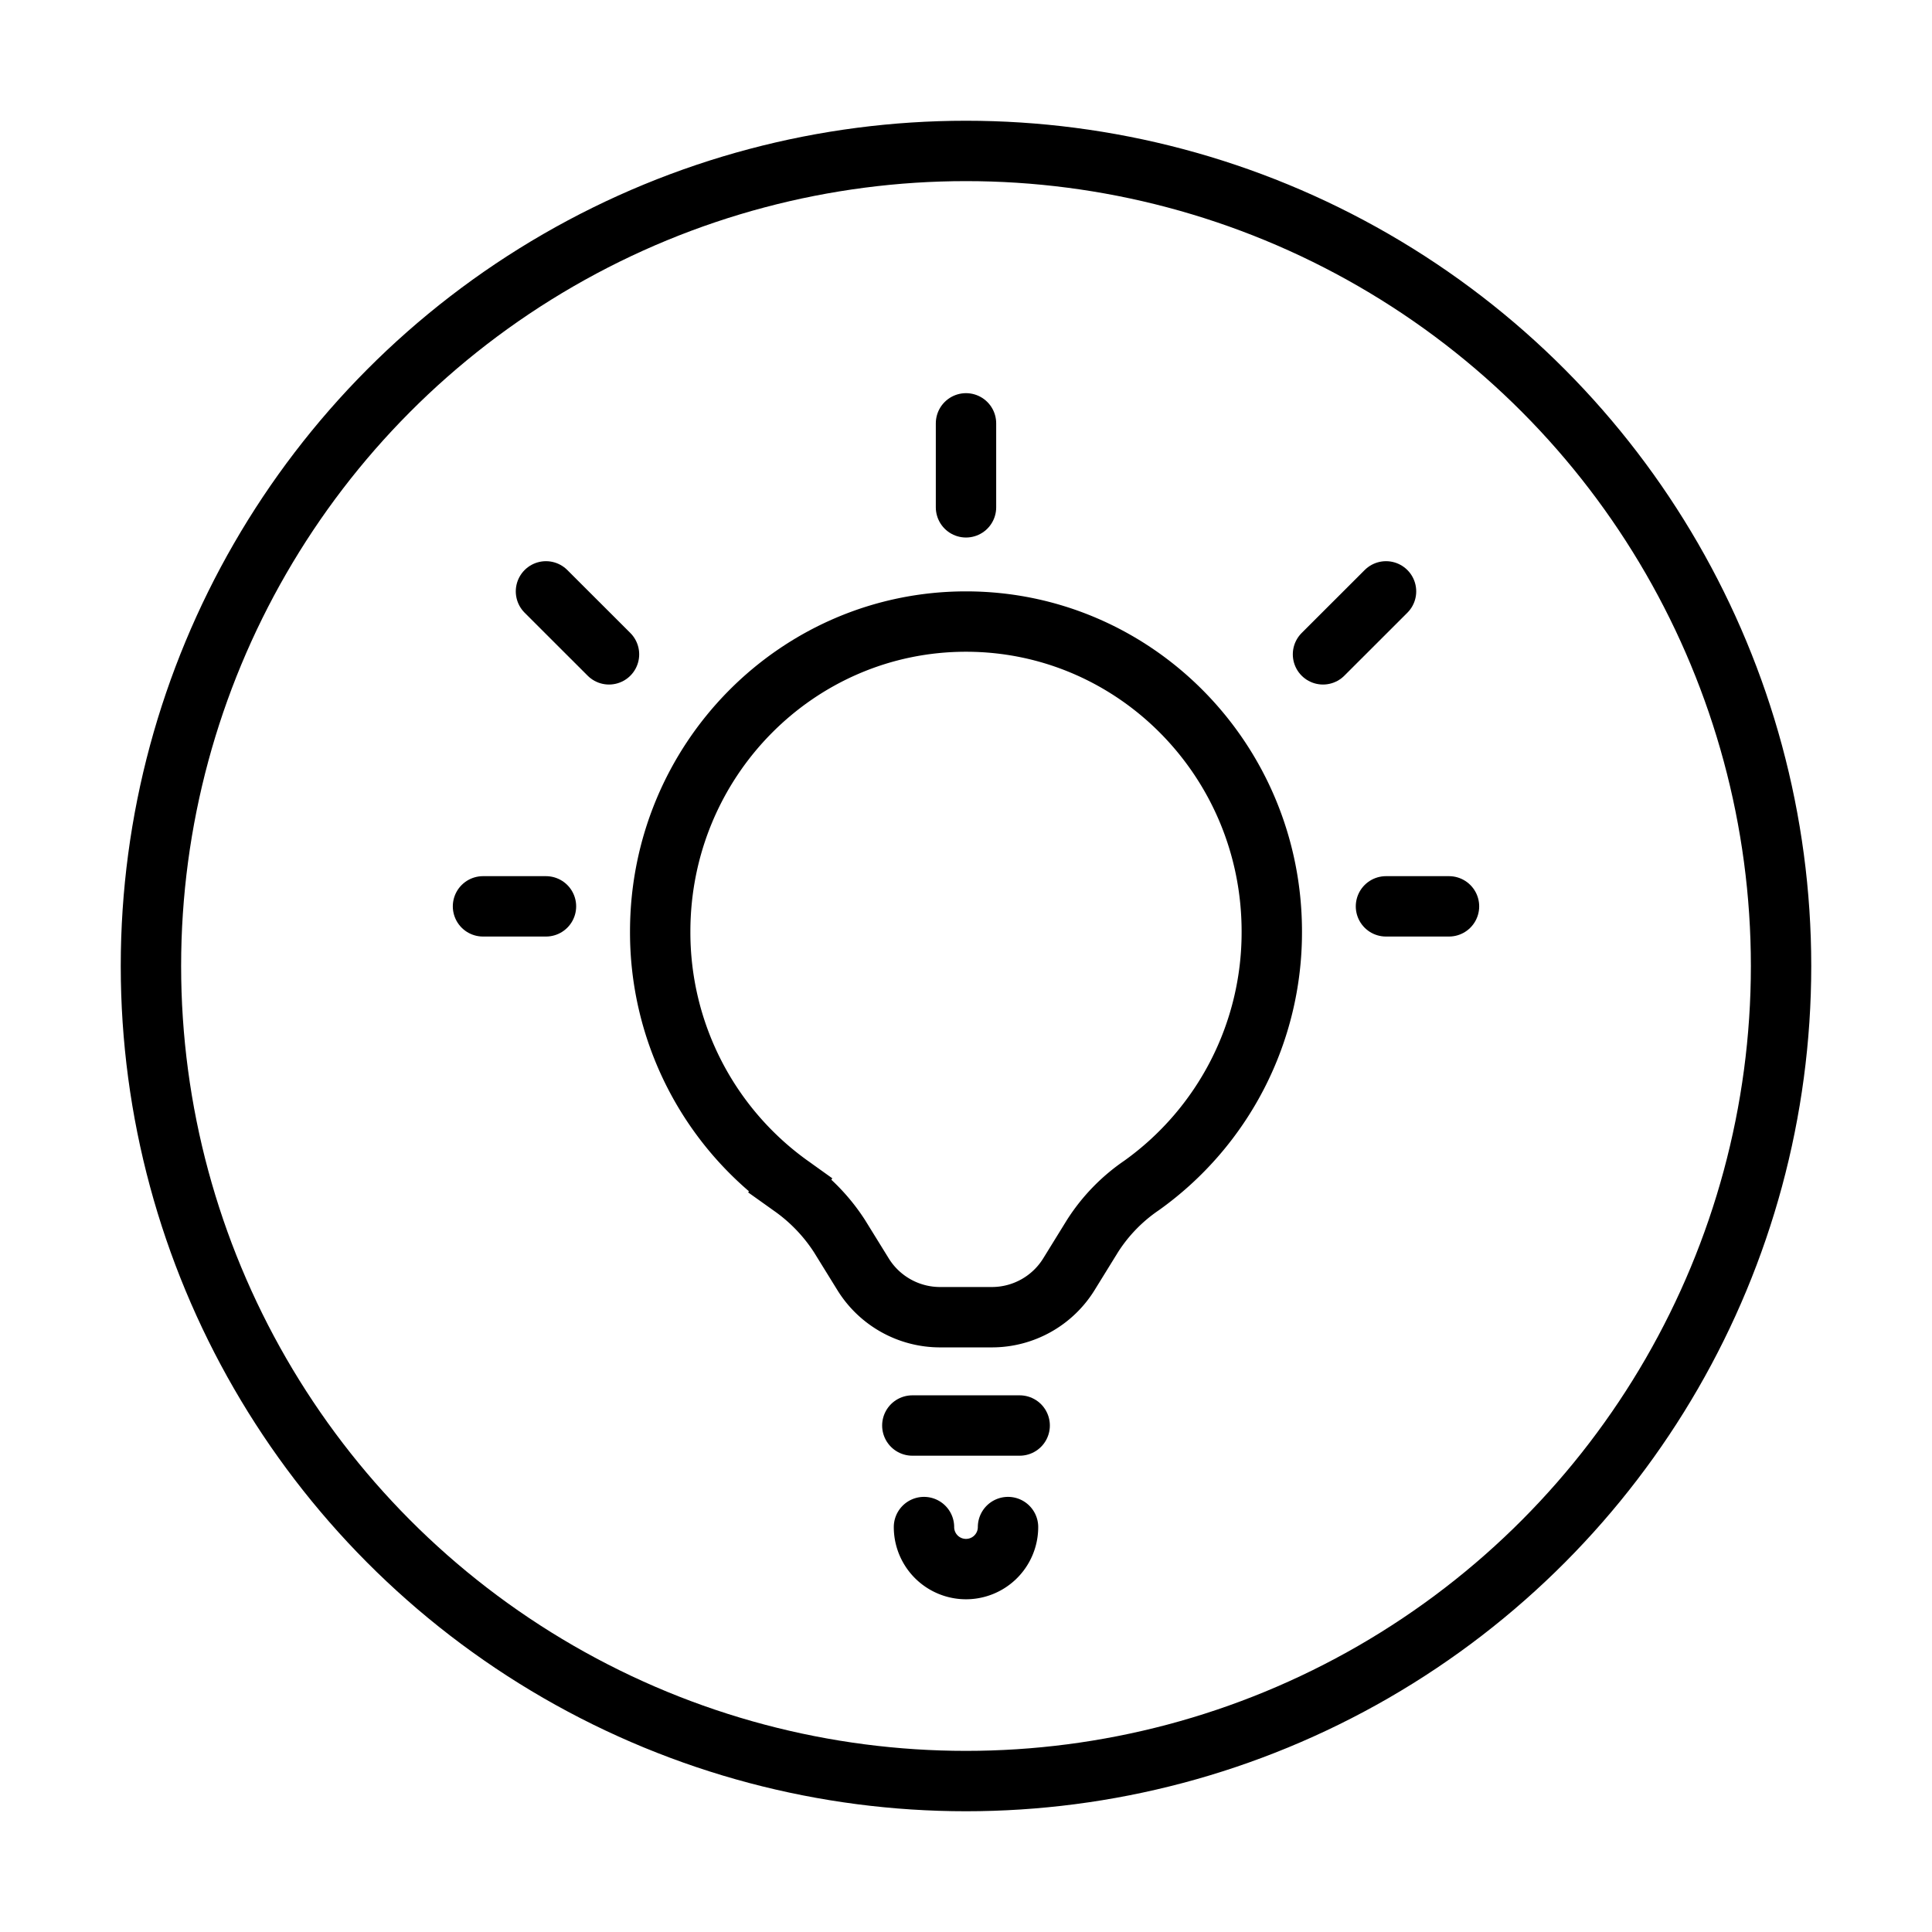 <svg xmlns="http://www.w3.org/2000/svg" fill="none" viewBox="0 0 32 32" width="1em" height="1em"><circle cx="16" cy="16" r="13.5" stroke="currentColor" stroke-linecap="round"/><path stroke="currentColor" stroke-linecap="round" stroke-linejoin="round" d="M15.304 25.293a.696.696 0 0 0 1.392 0"/><path stroke="currentColor" stroke-linecap="round" d="M15.111 23.611h1.778"/><path stroke="currentColor" d="M21.065 15.43a5.15 5.15 0 0 1-2.154 4.203 2.9 2.9 0 0 0-.816.84l-.389.63a1.5 1.5 0 0 1-1.277.714h-.858a1.5 1.5 0 0 1-1.277-.713l-.39-.631a3 3 0 0 0-.815-.84l-.29.407.29-.407a5.15 5.15 0 0 1-2.154-4.203c0-2.842 2.273-5.135 5.065-5.135s5.065 2.293 5.065 5.135Z"/><path stroke="currentColor" stroke-linecap="round" d="M9.043 15.012H8m2.087-4.174L9.043 9.795M24 15.012h-1.044m.001-5.217-1.044 1.043M16 7.012v1.391"/></svg>
